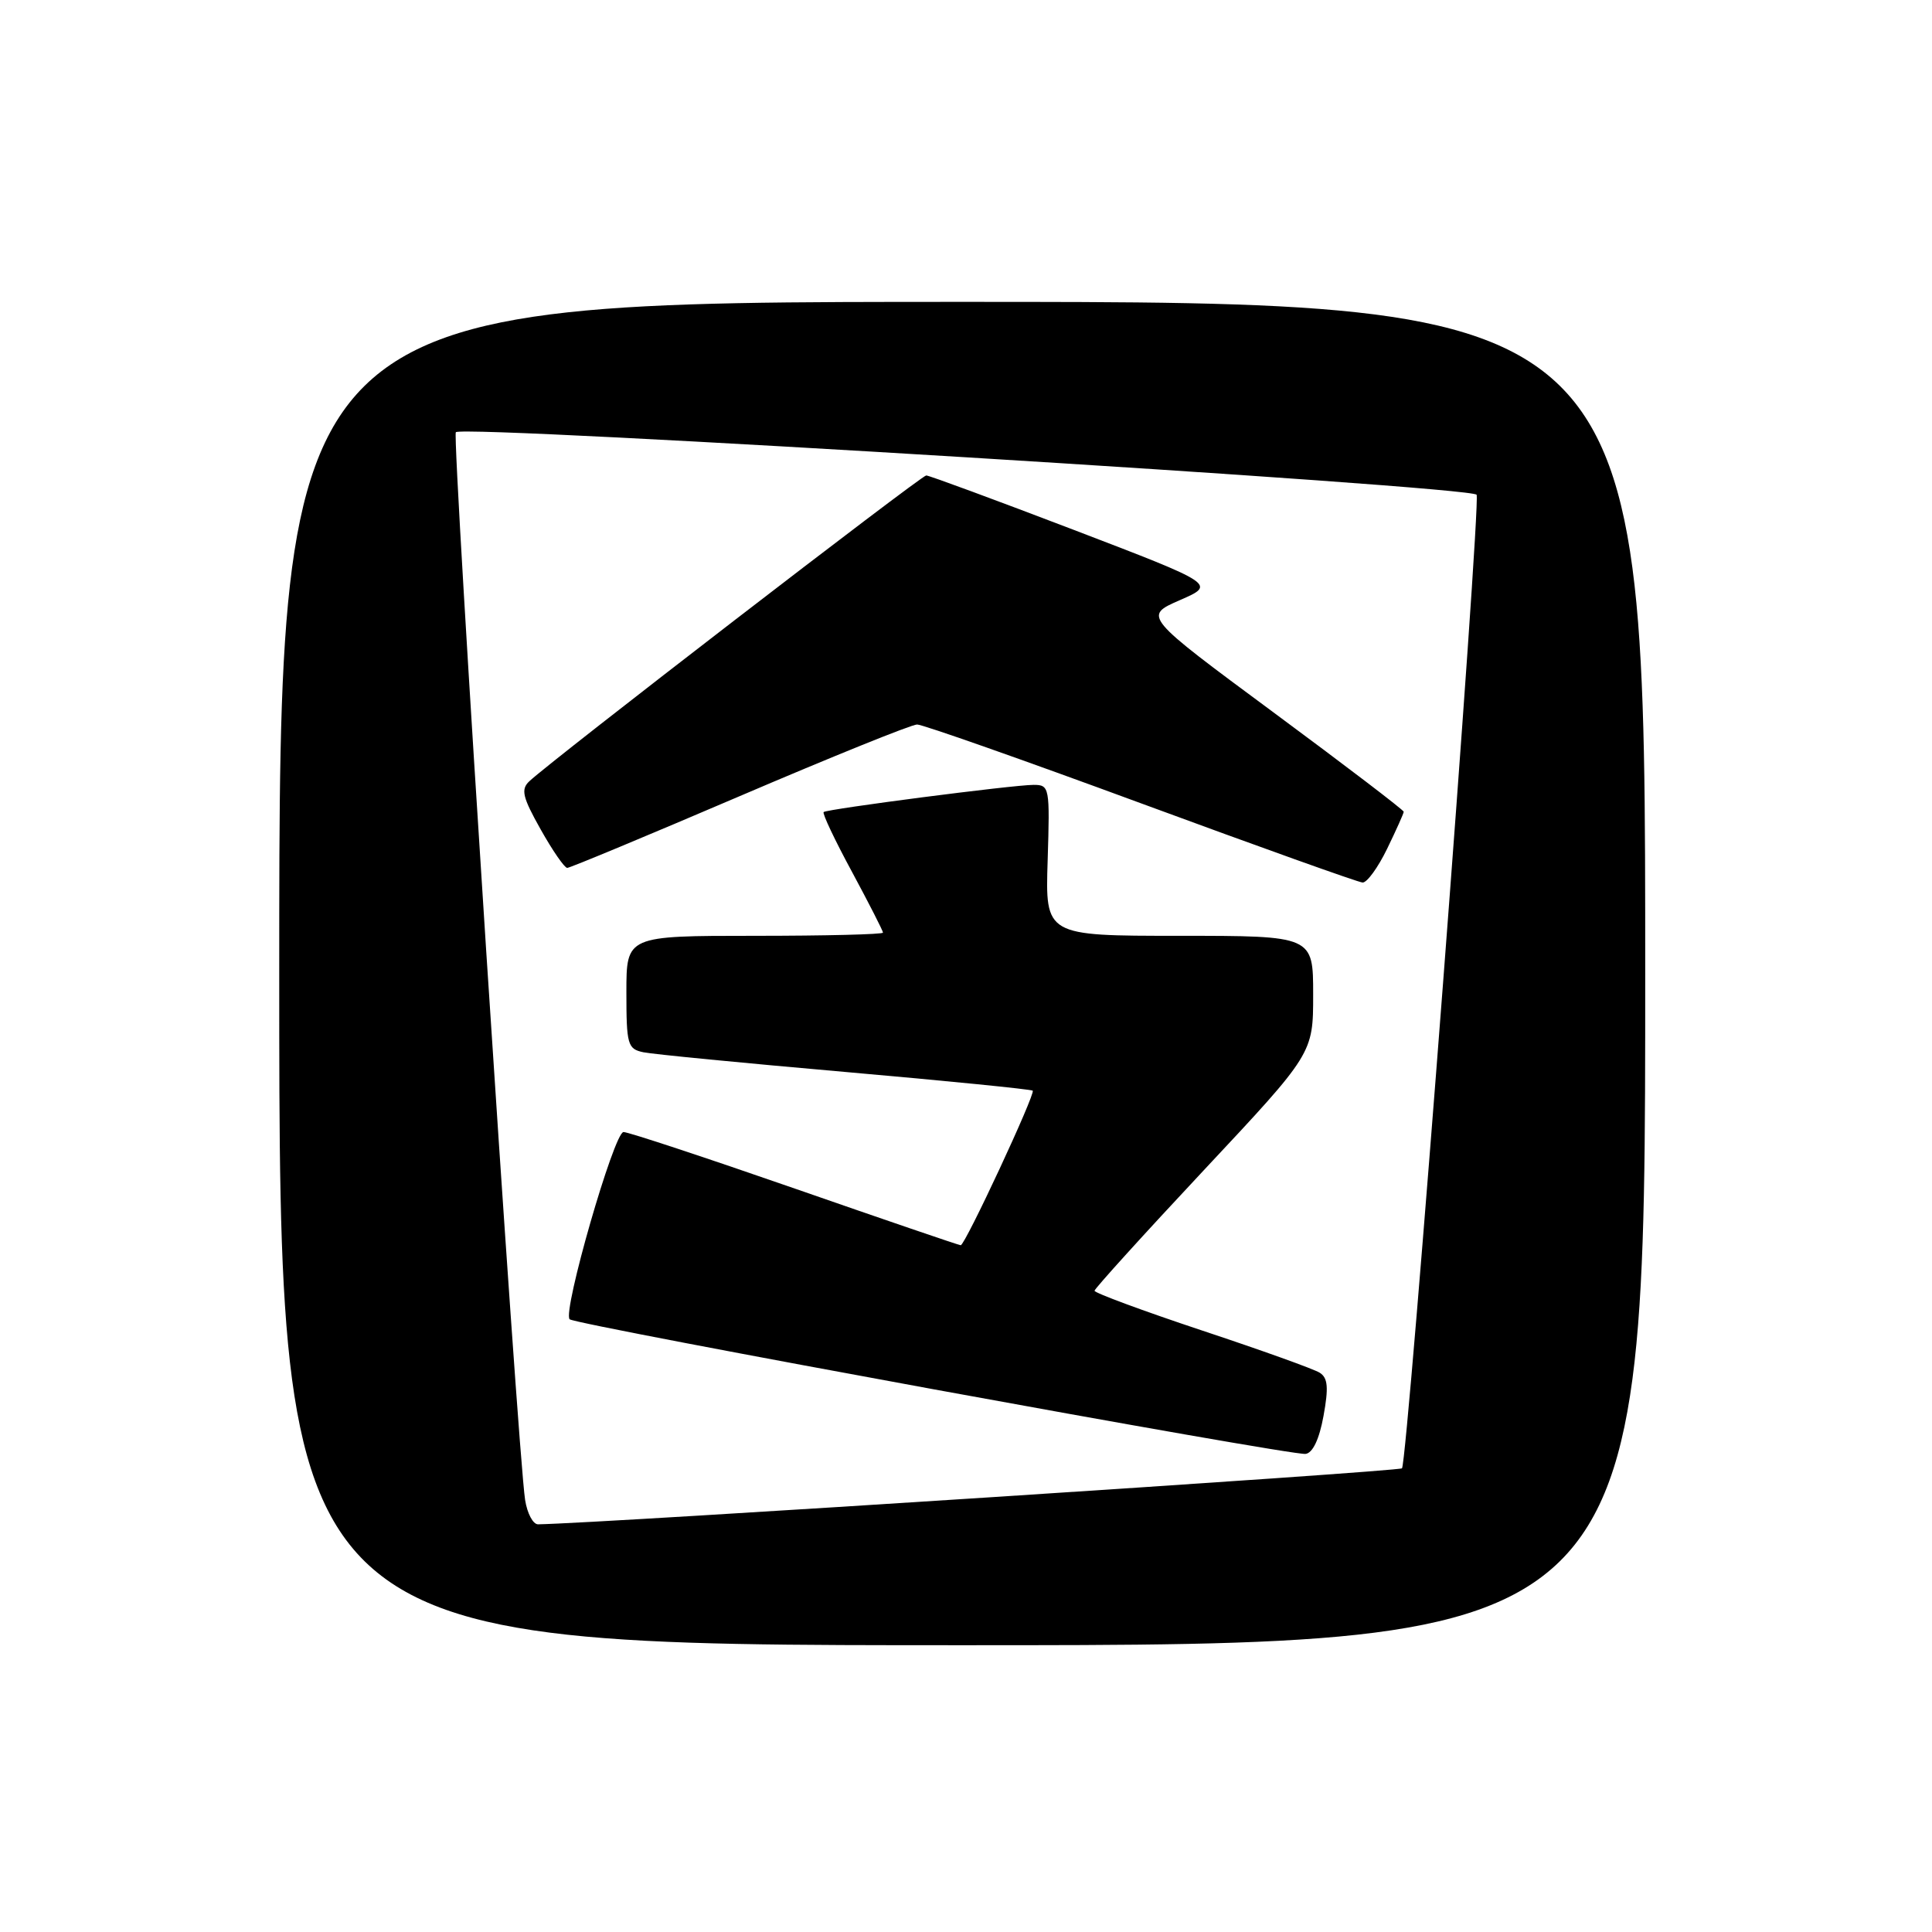 <?xml version="1.0" encoding="UTF-8" standalone="no"?>
<!DOCTYPE svg PUBLIC "-//W3C//DTD SVG 1.1//EN" "http://www.w3.org/Graphics/SVG/1.1/DTD/svg11.dtd" >
<svg xmlns="http://www.w3.org/2000/svg" xmlns:xlink="http://www.w3.org/1999/xlink" version="1.1" viewBox="0 0 256 256">
 <g >
 <path fill="currentColor"
d=" M 218.00 129.00 C 218.00 40.00 218.00 40.00 127.50 40.00 C 37.00 40.00 37.00 40.00 37.00 129.00 C 37.00 218.00 37.00 218.00 127.50 218.00 C 218.00 218.00 218.00 218.00 218.00 129.00 Z  M 69.58 198.75 C 68.59 192.37 59.85 57.82 60.40 57.27 C 61.43 56.24 195.23 64.44 195.66 65.56 C 196.23 67.03 186.51 193.83 185.77 194.56 C 185.34 194.99 79.66 201.84 71.30 201.98 C 70.63 201.99 69.86 200.54 69.58 198.75 Z  M 175.37 187.63 C 176.06 183.86 175.95 182.58 174.88 181.90 C 174.12 181.41 167.09 178.89 159.25 176.29 C 151.41 173.68 145.01 171.31 145.03 171.03 C 145.05 170.74 151.57 163.54 159.53 155.04 C 174.00 139.59 174.00 139.59 174.00 131.79 C 174.00 124.00 174.00 124.00 156.25 124.00 C 138.50 124.00 138.50 124.00 138.82 114.00 C 139.12 104.30 139.07 104.00 136.95 104.00 C 134.27 104.00 109.64 107.19 109.14 107.60 C 108.93 107.76 110.62 111.33 112.89 115.52 C 115.15 119.72 117.00 123.34 117.00 123.58 C 117.00 123.81 109.35 124.00 100.00 124.00 C 83.00 124.00 83.00 124.00 83.00 131.48 C 83.00 138.43 83.16 138.99 85.25 139.43 C 86.49 139.69 98.53 140.86 112.00 142.04 C 125.47 143.22 136.65 144.34 136.84 144.52 C 137.24 144.91 127.88 165.00 127.30 165.00 C 127.07 165.00 117.19 161.62 105.34 157.50 C 93.48 153.38 83.26 150.00 82.62 150.00 C 81.37 150.00 74.51 173.84 75.48 174.81 C 76.22 175.55 170.98 192.89 172.99 192.65 C 173.94 192.54 174.81 190.71 175.37 187.63 Z  M 183.80 112.47 C 185.01 109.98 186.00 107.77 186.00 107.56 C 186.00 107.34 178.24 101.42 168.75 94.40 C 151.50 81.64 151.50 81.64 156.32 79.53 C 161.14 77.43 161.14 77.43 142.28 70.21 C 131.91 66.25 123.11 63.00 122.73 63.00 C 122.07 63.00 73.15 100.69 70.14 103.52 C 68.99 104.59 69.23 105.62 71.64 109.90 C 73.21 112.70 74.80 115.00 75.16 115.00 C 75.53 115.00 85.80 110.72 98.00 105.50 C 110.20 100.28 120.78 96.00 121.52 96.00 C 122.26 96.00 135.61 100.70 151.18 106.44 C 166.76 112.18 179.97 116.91 180.55 116.94 C 181.13 116.97 182.59 114.96 183.80 112.47 Z "/>
</g>
</svg>